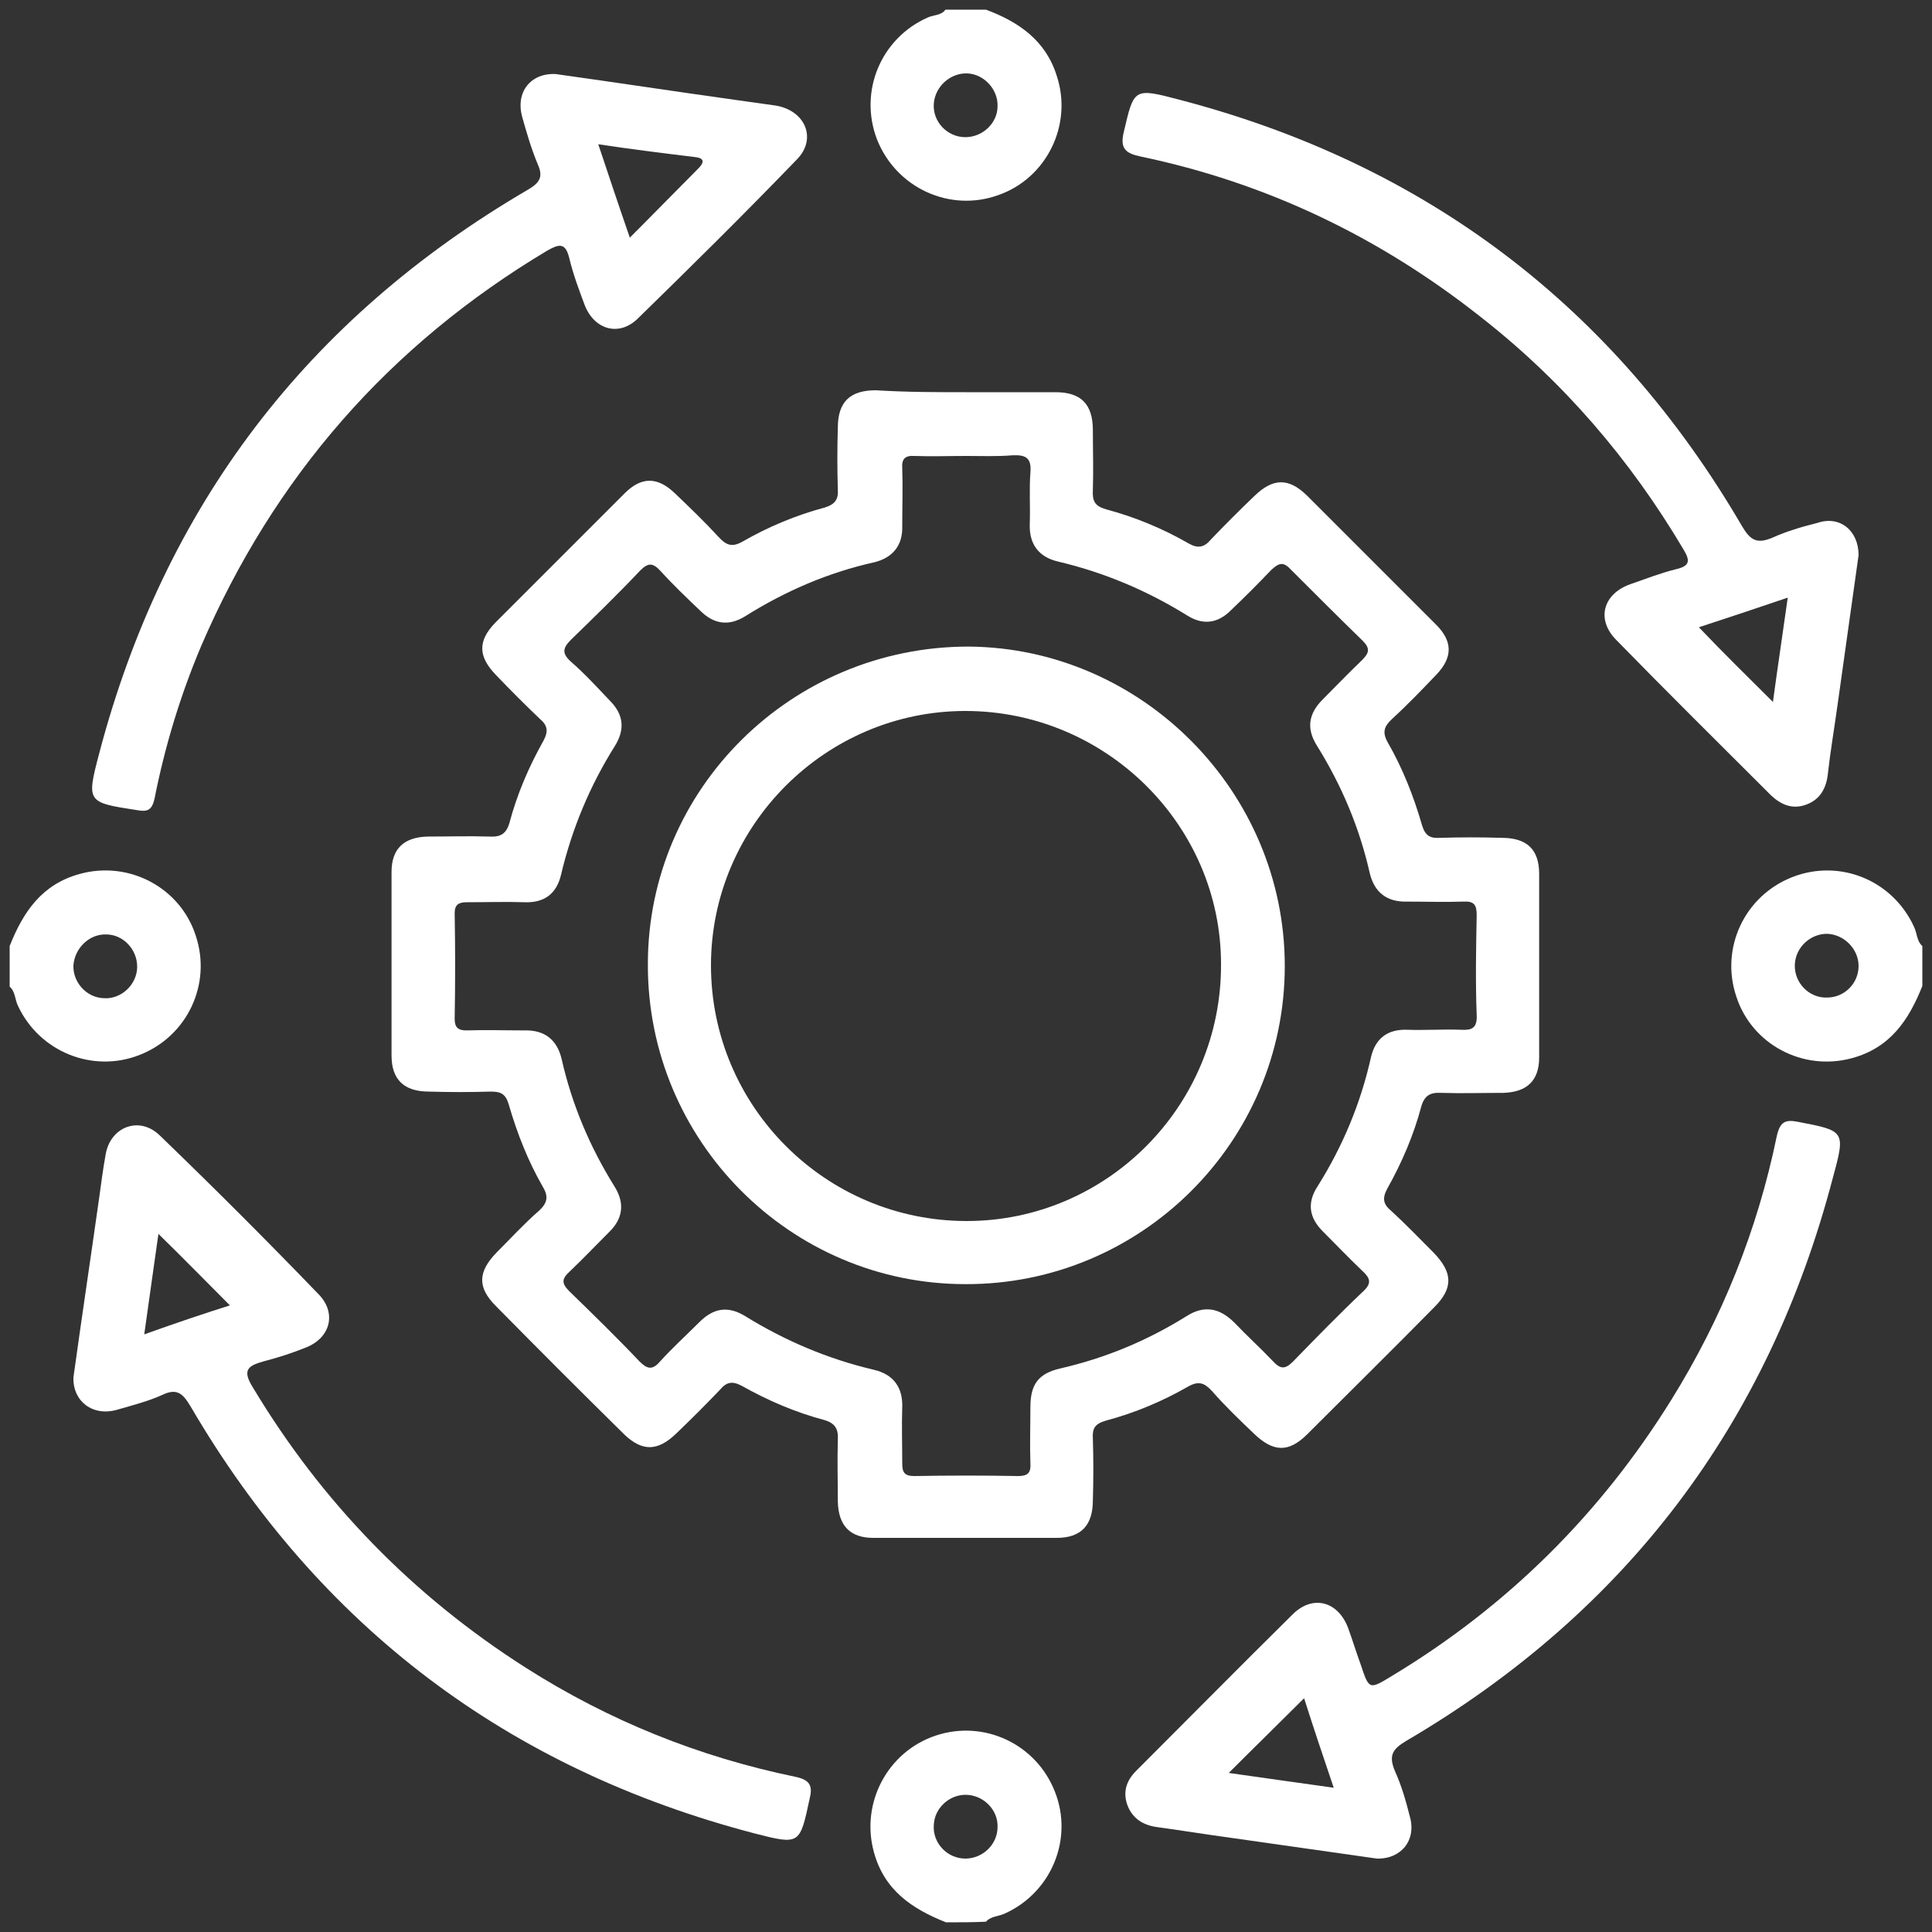 <?xml version="1.0" encoding="utf-8"?>
<!-- Generator: Adobe Illustrator 25.3.0, SVG Export Plug-In . SVG Version: 6.00 Build 0)  -->
<svg version="1.1" id="Layer_1" xmlns="http://www.w3.org/2000/svg" xmlns:xlink="http://www.w3.org/1999/xlink" x="0px" y="0px"
	 viewBox="0 0 300 300" style="enable-background:new 0 0 300 300;" xml:space="preserve">
<rect x="0" y="0" width="300" height="300" fill="#333333" stroke="none"/>
<style type="text/css">
	.st0{fill:#FFFFFF;}
</style>
<g>
	<path class="st0" d="M153.1,1.5c5.1,1.9,9.3,4.8,11,10.3c2.5,7.6-1.6,15.9-9.1,18.5c-7.5,2.7-15.8-1.1-18.8-8.6
		c-2.9-7.5,0.6-15.8,7.9-19c0.9-0.4,2.1-0.3,2.7-1.2C149,1.5,151,1.5,153.1,1.5z M154.9,16.5c0.1-2.6-2.1-5-4.7-5.1
		c-2.6-0.1-5,2-5.2,4.7c-0.2,2.8,2.1,5.2,4.9,5.2C152.6,21.3,154.9,19.1,154.9,16.5z"/>
	<path class="st0" d="M1.5,146.9c2.1-5.3,5-9.6,10.9-11.2c7.6-2.1,15.6,2.1,18,9.6c2.5,7.5-1.3,15.6-8.7,18.5
		c-7.3,2.9-15.6-0.5-18.9-7.6c-0.5-1-0.4-2.2-1.3-3C1.5,151,1.5,149,1.5,146.9z M16.5,145.1c-2.6-0.1-4.9,2.1-5.1,4.8
		c-0.1,2.6,2,5,4.7,5.1c2.7,0.2,5.2-2.1,5.2-4.9C21.3,147.4,19.1,145.1,16.5,145.1z"/>
	<path class="st0" d="M298.5,153.1c-2.1,5.3-5,9.6-10.9,11.2c-7.6,2.1-15.6-2.1-18-9.6c-2.5-7.5,1.3-15.6,8.7-18.5
		c7.4-2.9,15.6,0.5,18.9,7.7c0.5,1,0.4,2.2,1.3,3C298.5,149,298.5,151,298.5,153.1z M288.6,150c0-2.6-2.2-4.9-4.9-5
		c-2.6,0-4.9,2.1-5,4.8c-0.1,2.8,2.2,5.2,5,5.1C286.4,154.9,288.6,152.7,288.6,150z"/>
	<path class="st0" d="M146.9,298.5c-5.3-2.1-9.6-5-11.2-10.9c-2.1-7.6,2.1-15.6,9.6-18.1c7.5-2.5,15.6,1.3,18.5,8.7
		c2.9,7.3-0.5,15.6-7.7,18.9c-1,0.5-2.2,0.4-3,1.3C151,298.5,149,298.5,146.9,298.5z M154.9,283.7c0.1-2.6-2.1-4.9-4.8-5
		c-2.6-0.1-5,2-5.1,4.7c-0.2,2.8,2.1,5.2,4.9,5.2C152.6,288.6,154.9,286.4,154.9,283.7z"/>
	<path class="st0" d="M150,60.9c4.6,0,9.3,0,13.9,0c4,0,5.8,1.9,5.8,5.9c0,3.1,0.1,6.2,0,9.3c-0.1,1.7,0.3,2.5,2.1,3
		c4.5,1.2,8.8,3,12.8,5.3c1.4,0.8,2.4,0.6,3.4-0.6c2.2-2.3,4.5-4.6,6.8-6.8c2.9-2.8,5.3-2.8,8.1-0.1c6.7,6.7,13.4,13.4,20.1,20.1
		c2.6,2.6,2.6,5.1,0,7.8c-2.2,2.3-4.4,4.6-6.8,6.8c-1.3,1.2-1.6,2.1-0.7,3.7c2.3,4,4,8.3,5.3,12.8c0.5,1.7,1.3,2.1,2.8,2
		c3.2-0.1,6.4-0.1,9.6,0c3.9,0,5.8,1.8,5.8,5.6c0,9.5,0,19,0,28.5c0,3.6-1.9,5.4-5.6,5.5c-3.2,0-6.4,0.1-9.6,0
		c-1.7-0.1-2.6,0.4-3.1,2.1c-1.2,4.5-3,8.7-5.3,12.8c-0.8,1.5-0.6,2.4,0.6,3.4c2.3,2.1,4.4,4.3,6.6,6.5c3,3.1,3.1,5.5,0.1,8.5
		c-6.5,6.6-13.1,13.1-19.7,19.7c-2.9,2.9-5.3,2.8-8.3-0.1c-2.2-2.1-4.5-4.3-6.5-6.6c-1.2-1.3-2.1-1.6-3.7-0.7
		c-4,2.3-8.3,4.1-12.8,5.3c-1.7,0.5-2.1,1.2-2,2.8c0.1,3.2,0.1,6.4,0,9.6c0,3.9-1.9,5.8-5.6,5.8c-9.5,0-19,0-28.5,0
		c-3.6,0-5.4-1.9-5.5-5.6c0-3.2-0.1-6.4,0-9.6c0.1-1.7-0.4-2.6-2.1-3.1c-4.5-1.2-8.7-3-12.8-5.3c-1.5-0.8-2.4-0.6-3.4,0.6
		c-2.2,2.3-4.5,4.6-6.8,6.8c-2.9,2.8-5.3,2.8-8.1,0.1c-6.7-6.6-13.3-13.2-19.9-19.9c-2.9-2.9-2.8-5.3,0.1-8.3
		c2.2-2.2,4.3-4.5,6.6-6.5c1.3-1.2,1.5-2.2,0.6-3.7c-2.3-4-4-8.3-5.3-12.8c-0.5-1.7-1.3-2-2.8-2c-3.2,0.1-6.4,0.1-9.6,0
		c-3.9,0-5.8-1.9-5.8-5.6c0-9.5,0-19,0-28.5c0-3.6,1.9-5.4,5.6-5.5c3.2,0,6.4-0.1,9.6,0c1.7,0.1,2.6-0.4,3.1-2.1
		c1.2-4.5,3-8.7,5.3-12.8c0.8-1.5,0.6-2.4-0.6-3.4c-2.3-2.2-4.6-4.5-6.8-6.8c-2.8-2.9-2.8-5.3-0.1-8.1c6.7-6.7,13.4-13.4,20.1-20.1
		c2.6-2.6,5.1-2.6,7.8,0c2.3,2.2,4.6,4.4,6.8,6.8c1.2,1.3,2.1,1.6,3.7,0.7c4-2.3,8.3-4.1,12.8-5.3c1.6-0.5,2.1-1.3,2-2.8
		c-0.1-3.2-0.1-6.4,0-9.6c0-4,1.9-5.8,5.9-5.8C140.8,60.9,145.4,60.9,150,60.9z M150,70.8c-2.7,0-5.4,0.1-8,0
		c-1.5-0.1-2,0.5-1.9,1.9c0.1,3,0,6,0,9c0.1,3-1.5,4.9-4.3,5.6c-7.2,1.6-13.9,4.5-20.1,8.4c-2.6,1.6-4.9,1.2-7-0.9
		c-2.1-2-4.2-4-6.1-6.1c-1.2-1.3-1.9-1.4-3.2-0.1c-3.5,3.7-7.1,7.2-10.7,10.7c-1.3,1.3-1.5,2.1-0.1,3.4c2.2,1.9,4.1,4,6.1,6.1
		c2.1,2.1,2.4,4.4,0.8,7c-3.9,6.2-6.7,12.9-8.4,20.1c-0.7,2.9-2.6,4.3-5.6,4.2c-3-0.1-6,0-9,0c-1.2,0-1.9,0.3-1.9,1.7
		c0.1,5.5,0.1,10.9,0,16.4c0,1.3,0.5,1.8,1.8,1.8c3-0.1,6,0,9,0c3.2-0.1,5.1,1.5,5.8,4.4c1.6,7.1,4.4,13.7,8.2,19.8
		c1.7,2.7,1.3,5.1-0.9,7.2c-2,2-4,4.1-6.1,6.1c-1.2,1.1-1.2,1.8,0,3c3.7,3.6,7.4,7.2,10.9,10.9c1.2,1.2,2,1.4,3.2,0
		c1.9-2.1,4.1-4.1,6.1-6.1c2.1-2.1,4.3-2.6,7-1c6.3,3.9,12.9,6.7,20.1,8.4c3,0.7,4.5,2.7,4.4,5.8c-0.1,2.9,0,5.8,0,8.7
		c0,1.4,0.3,2,1.9,2c5.4-0.1,10.7-0.1,16.1,0c1.5,0,2-0.5,1.9-2c-0.1-2.9,0-5.8,0-8.7c0-3.5,1.2-5.2,4.6-6c7-1.6,13.5-4.3,19.6-8.1
		c2.8-1.8,5.2-1.3,7.5,1c1.9,2,4,3.9,5.9,5.9c1.2,1.3,1.9,1.4,3.2,0.1c3.6-3.7,7.2-7.4,10.9-10.9c1.4-1.3,1-2.1-0.2-3.2
		c-2.1-2-4.1-4.1-6.1-6.1c-2.1-2.1-2.5-4.4-0.8-7c3.9-6.2,6.7-12.9,8.3-20.1c0.7-2.9,2.6-4.3,5.6-4.2c2.8,0.1,5.6-0.1,8.3,0
		c1.7,0.1,2.6-0.2,2.5-2.3c-0.2-5.2-0.1-10.3,0-15.5c0-1.6-0.4-2.2-2.1-2.1c-2.9,0.1-5.8,0-8.7,0c-3.2,0.1-5.1-1.5-5.8-4.4
		c-1.6-7.1-4.4-13.7-8.2-19.8c-1.7-2.7-1.3-5,0.9-7.2c2-2,4-4.1,6.1-6.1c1.1-1.1,1.3-1.8,0.1-3c-3.8-3.7-7.5-7.4-11.2-11.1
		c-1.2-1.3-1.9-0.9-3,0.1c-2.1,2.2-4.2,4.3-6.3,6.3c-2,2-4.3,2.3-6.7,0.8c-6.3-3.9-12.9-6.7-20.1-8.4c-3-0.7-4.5-2.7-4.4-5.8
		c0.1-2.7-0.1-5.4,0.1-8c0.2-2.3-0.7-2.8-2.8-2.7C154.8,70.9,152.4,70.8,150,70.8z"/>
	<path class="st0" d="M213.8,288.6c-7.7-1.1-15.5-2.2-23.2-3.3c-3.7-0.5-7.3-1.1-11-1.6c-2.1-0.3-3.7-1.3-4.5-3.3
		c-0.8-2.1-0.2-3.9,1.3-5.4c8.1-8.1,16.1-16.2,24.3-24.3c3.1-3.1,7-2.1,8.6,2c0.7,1.9,1.3,3.9,2,5.8c1.3,3.9,1.3,3.9,4.9,1.7
		c17.9-10.8,32.3-25.1,43.3-42.8c7.9-12.7,13.4-26.4,16.4-41c0.5-2.2,1.3-2.6,3.3-2.2c7.3,1.4,7.4,1.4,5.4,8.7
		c-10,38.2-32.1,67.4-66.2,87.4c-2.2,1.3-2.8,2.3-1.8,4.7c1,2.2,1.7,4.6,2.3,7C220,285.7,217.6,288.7,213.8,288.6z M190.8,275.3
		c5.5,0.8,10.7,1.5,16.3,2.3c-1.7-5-3.2-9.5-4.6-13.9C198.6,267.6,194.8,271.3,190.8,275.3z"/>
	<path class="st0" d="M86.3,11.5c9.3,1.3,18.5,2.7,27.8,4c2.1,0.3,4.3,0.6,6.4,0.9c4.6,0.8,6.4,5.2,3.2,8.4
		c-8.1,8.4-16.4,16.6-24.7,24.7c-2.9,2.8-6.7,1.7-8.2-2.1c-0.9-2.4-1.8-4.8-2.4-7.3c-0.6-2.5-1.6-2.2-3.4-1.2
		c-24.6,14.7-42.5,35.2-53.8,61.5C28,108,25.6,115.9,24,124c-0.4,1.8-1.1,2.1-2.7,1.8c-7.8-1.2-7.9-1.2-5.9-8.8
		c10.1-38.4,32.3-67.5,66.5-87.5c1.9-1.1,2.5-2,1.6-4c-1-2.4-1.7-4.8-2.4-7.3C80,14.3,82.4,11.3,86.3,11.5z M92.9,22.4
		c1.7,5.1,3.2,9.6,4.9,14.5c3.8-3.8,7.2-7.3,10.6-10.7c0.8-0.8,1.2-1.6-0.4-1.8C103.1,23.8,98.2,23.2,92.9,22.4z"/>
	<path class="st0" d="M288.6,86.2c-1.1,7.8-2.2,15.7-3.3,23.5c-0.5,3.6-1.1,7.1-1.5,10.7c-0.3,2.3-1.4,3.9-3.5,4.6
		c-2.1,0.7-3.8-0.1-5.3-1.5c-8-8-16.1-16-24-24.1c-3.2-3.2-2.1-7.2,2.2-8.7c2.3-0.8,4.6-1.7,7-2.3c2.2-0.5,2.3-1.3,1.2-3.1
		c-8.3-14-18.7-26.1-31.5-36.1c-15.7-12.4-33.2-20.8-52.8-24.9c-2.4-0.5-3.2-1.3-2.6-3.8c1.6-6.8,1.5-6.9,8.7-5
		c38.2,10,67.4,32.1,87.3,66.2c1.3,2.2,2.3,2.8,4.7,1.8c2.2-1,4.6-1.7,7-2.3C285.7,80,288.6,82.4,288.6,86.2z M275.3,109
		c0.7-5.2,1.5-10.5,2.3-16.2c-5,1.7-9.5,3.2-13.8,4.6C267.6,101.4,271.4,105.1,275.3,109z"/>
	<path class="st0" d="M11.4,213.9c1.3-9.4,2.7-18.7,4-27.9c0.3-2.2,0.6-4.5,1-6.7c0.7-4.3,5.2-6.1,8.4-3
		c8.4,8.1,16.6,16.3,24.7,24.7c2.8,2.9,1.8,6.7-1.9,8.2c-2.2,0.9-4.4,1.6-6.7,2.2c-2.5,0.7-3.3,1.4-1.6,4.1
		C50,233.3,64.1,247.8,81.7,259c12.9,8.2,26.8,13.8,41.8,16.9c2.4,0.5,2.7,1.5,2.2,3.5c-1.5,7-1.5,7.1-8.5,5.3
		c-38.3-10-67.6-32.1-87.6-66.3c-1.2-2-2.1-2.9-4.4-1.8c-2.2,1-4.6,1.6-7,2.3C14.4,220,11.3,217.6,11.4,213.9z M35.7,202.7
		c-3.7-3.7-7.4-7.5-11.1-11.1c-0.7,4.8-1.4,10-2.2,15.6C27.4,205.4,31.9,203.9,35.7,202.7z"/>
	<path class="st0" d="M199.5,150c0,27.3-22.3,49.5-49.6,49.4c-27.2,0-49.4-22.3-49.3-49.7c0-27.2,22.3-49.3,49.8-49.3
		C177.3,100.6,199.5,122.9,199.5,150z M149.9,110.4c-21.7,0-39.5,17.8-39.5,39.5c0,21.9,17.8,39.7,39.7,39.7
		c21.8,0,39.6-17.9,39.5-39.9C189.6,128.1,171.7,110.4,149.9,110.4z"/>
</g>
</svg>
